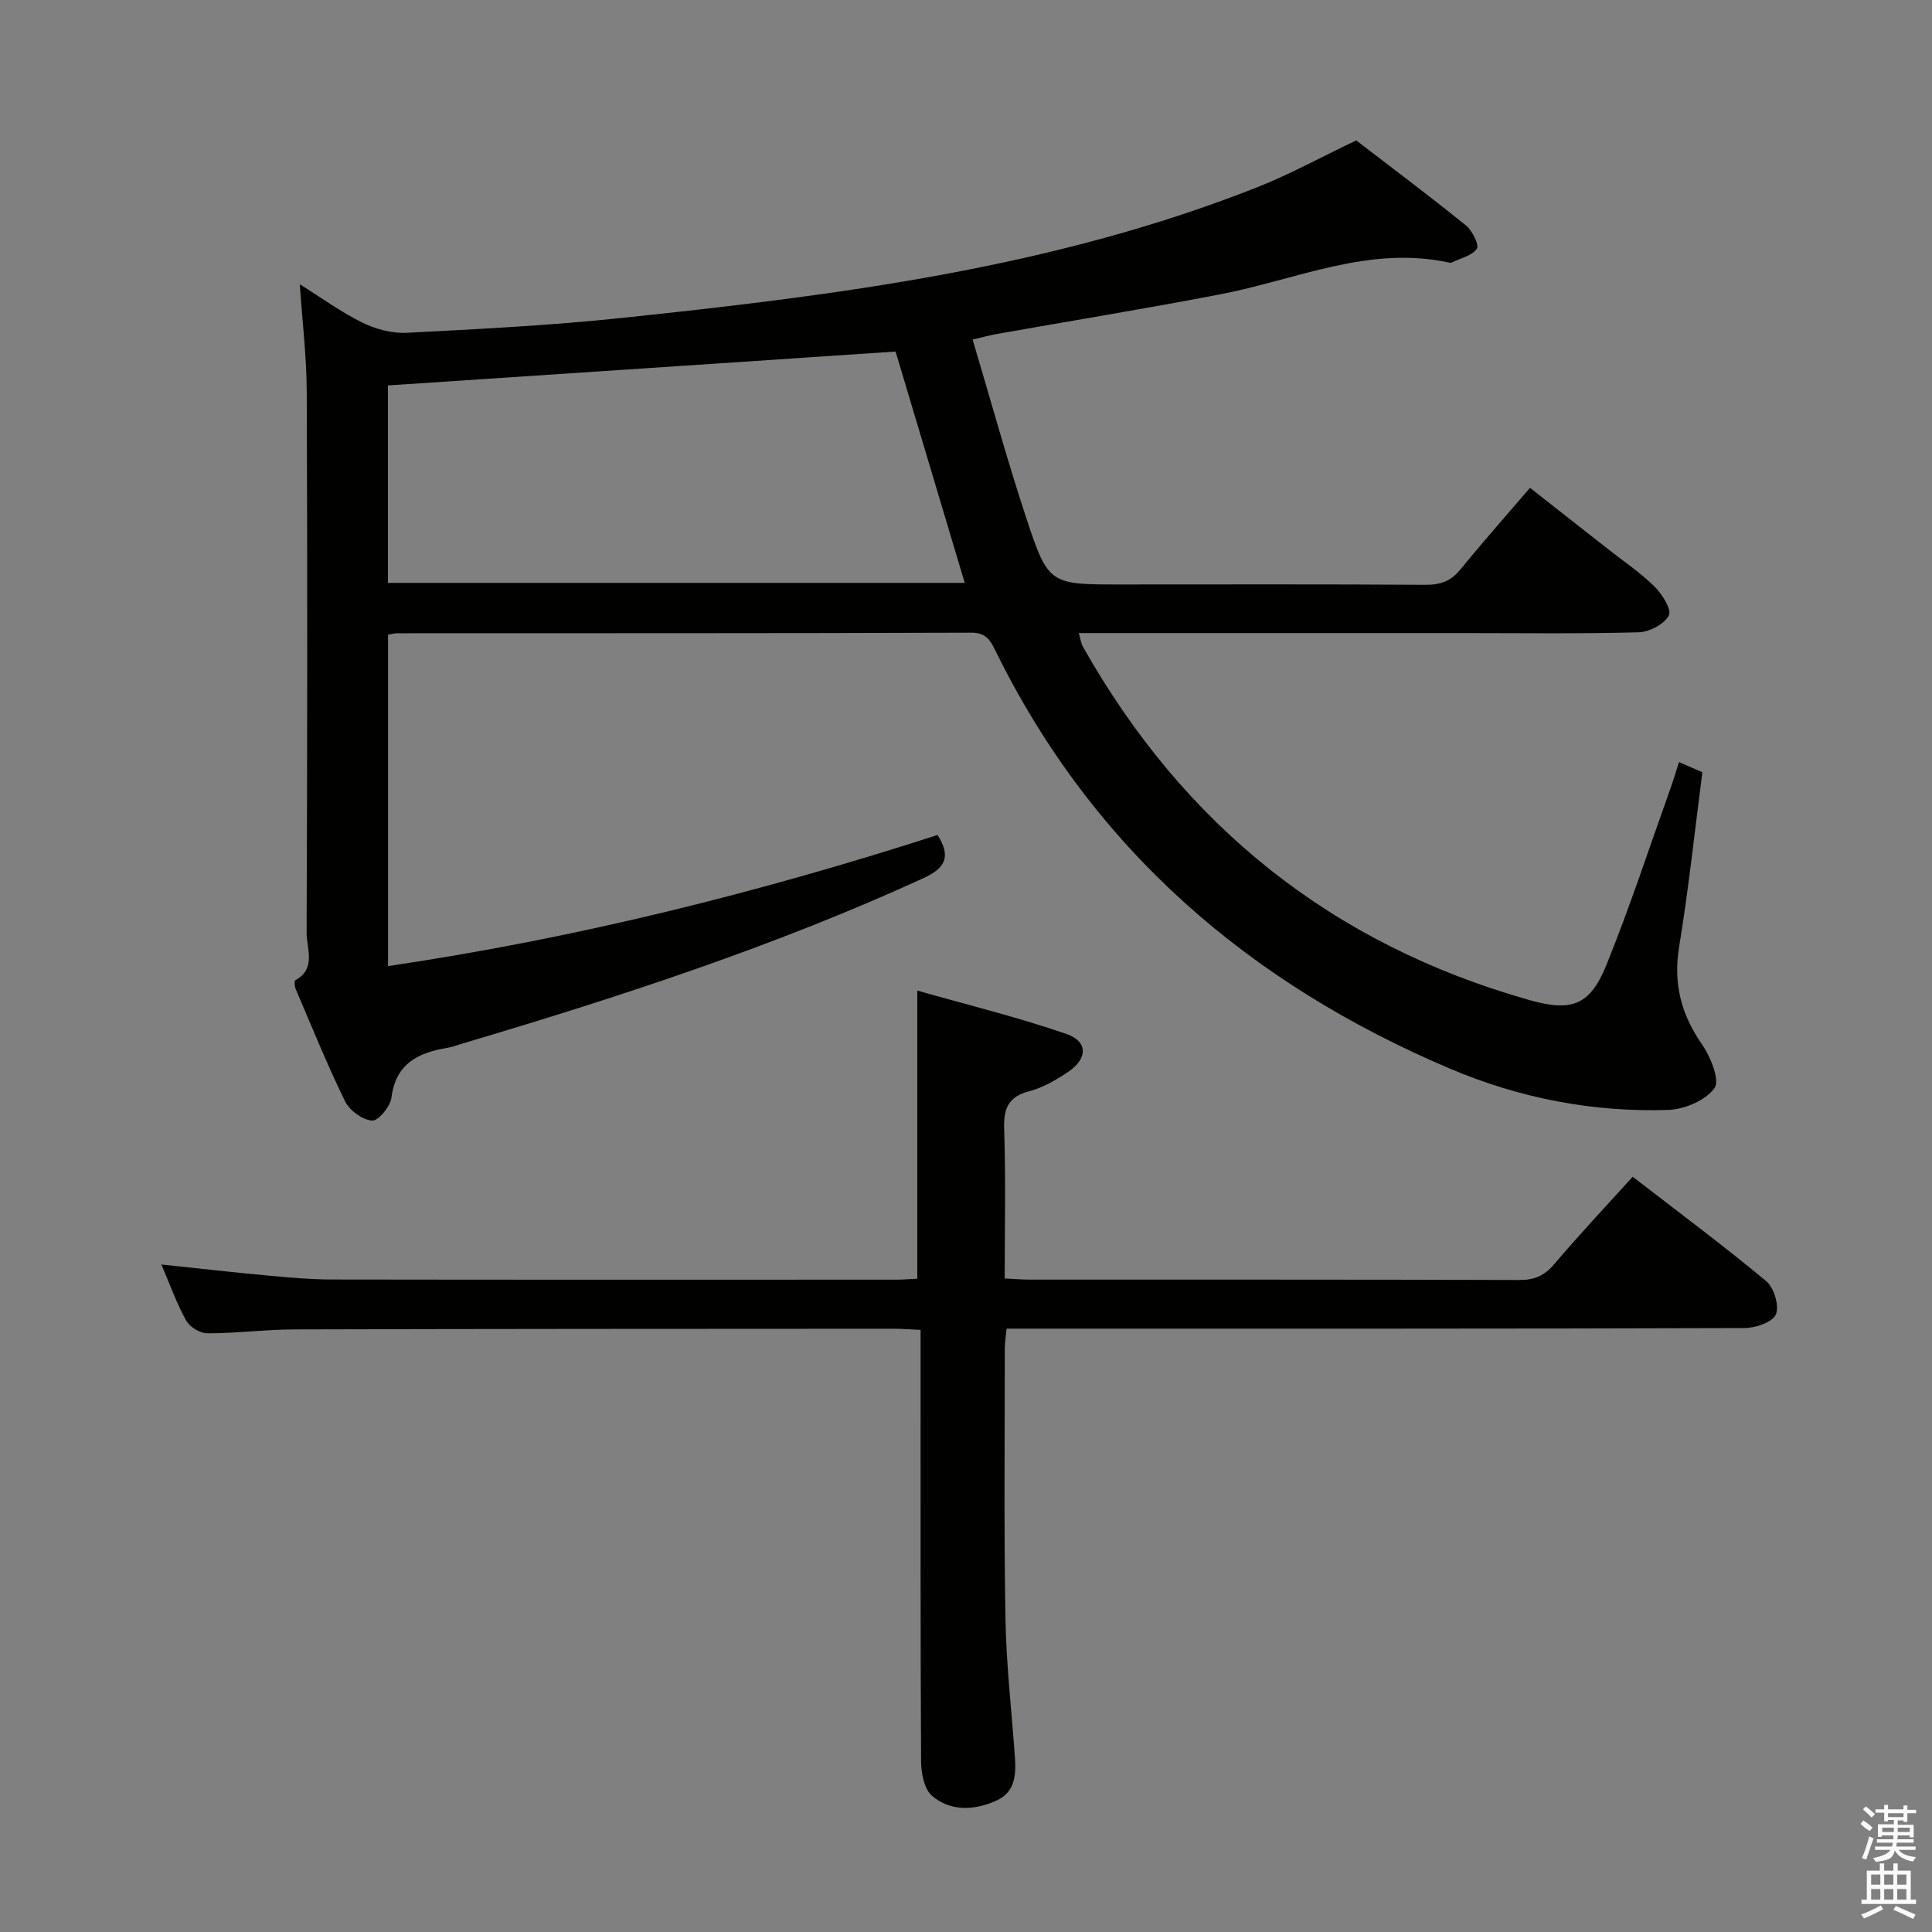 <svg enable-background="new 0 0 400 400" viewBox="0 0 400 400" xmlns="http://www.w3.org/2000/svg"><rect x="0" y="0" width="400" height="400" fill="#808080" stroke="none"/><path d="m385.2 377.6.6-.7c.6.4 1.3.9 1.9 1.5l-.6.7c-.8-.5-1.4-1-1.9-1.5zm.3 7.1c.6-1.4 1.1-2.9 1.5-4.5.3.1.6.3.9.4-.5 1.4-1 2.9-1.5 4.4zm.2-10.1.6-.6c.7.5 1.3 1.1 1.9 1.6l-.7.7c-.6-.6-1.2-1.2-1.8-1.7zm8.4-.8h.8v.9h1.8v.7h-1.8v1.8h-.8v-.3h-1.2v.9h3.3v2.6h-.8v-.4h-2.5c0 .3 0 .6-.1.8h3.4v.7h-3.5c0 .3-.1.6-.1.8h4v.7h-3.5c.7.9 1.9 1.3 3.6 1.5-.2.2-.4.5-.6.9-1.9-.3-3.2-1.1-3.8-2.3-.5 2.1-1.8 2-3.9 2.4-.2-.3-.4-.5-.6-.8 1.9-.4 3.1-.9 3.6-1.7h-3.2v-.7h3.5c.1-.2.1-.5.2-.8h-3.3v-.7h3.4c0-.2 0-.5 0-.8h-2.4v.3h-.8v-2.6h3.3v-.9h-1.2v.3h-.8v-1.8h-1.8v-.7h1.8v-.9h.8v.9h3.2zm-4.4 5.5h2.4c0-.3 0-.6 0-.9h-2.4zm1.2-3.1h3.2v-.8h-3.2zm4.4 2.2h-2.4v.9h2.5v-.9z" fill="#fafafb"/><path d="m389.2 385.8h.9v1.5h1.9v-1.5h.9v1.5h2.7v6h1.1v.9h-11.3v-.9h1.1v-6h2.7zm.2 8.7.5.8c-1.2.6-2.5 1.3-4 1.9-.2-.3-.3-.6-.6-.8 1.6-.6 3-1.3 4.1-1.9zm-2-4.3h1.9v-2.1h-1.9zm0 3.1h1.9v-2.2h-1.9zm2.7-3.1h1.9v-2.1h-1.9zm0 3.1h1.9v-2.2h-1.9zm2.4 1.3c1.4.6 2.7 1.2 4.1 1.8l-.5.9c-1.5-.7-2.8-1.4-4.1-1.9zm2.2-6.5h-1.9v2.1h1.9zm-1.9 5.2h1.9v-2.2h-1.9z" fill="#fafafb"/><g fill="#010100"><path d="m347.62 157.79c1.81.78 3.28 1.42 4.84 2.09-1.59 12.23-2.86 24.26-4.82 36.18-1.24 7.6.43 13.96 4.76 20.2 1.77 2.56 3.73 7.42 2.56 9.03-1.84 2.54-6.21 4.4-9.57 4.51-15.62.51-30.78-2.44-45.17-8.54-41.62-17.66-73.97-45.51-94.13-86.55-1.07-2.17-1.95-3.73-4.98-3.72-39.67.14-79.33.1-119 .12-.48 0-.96.16-1.77.3v68.61c38.87-5.75 76.6-15.15 113.77-27.15 2.77 4.38 1.76 6.8-2.95 8.96-30.88 14.13-63.05 24.62-95.53 34.26-.96.28-1.89.67-2.87.83-6.08.99-10.82 3.19-11.72 10.35-.23 1.83-2.74 4.84-4 4.74-2-.16-4.65-2.07-5.58-3.96-3.72-7.6-6.9-15.47-10.23-23.26-.24-.55-.33-1.71-.08-1.85 4.39-2.41 2.32-6.53 2.33-9.79.15-37.33.18-74.67.03-112-.03-7.25-.91-14.49-1.44-22.3 4.52 2.83 8.55 5.78 12.97 7.95 2.76 1.36 6.15 2.26 9.19 2.1 14.77-.76 29.57-1.51 44.27-3.05 44.8-4.71 89.46-10.34 131.79-27.08 6.77-2.68 13.2-6.22 20.5-9.7 7.27 5.59 15.09 11.44 22.69 17.58 1.32 1.07 2.81 4.03 2.28 4.84-.97 1.46-3.39 1.97-5.21 2.86-.14.07-.34.06-.49.03-16.57-3.64-31.63 3.51-47.29 6.53-15.48 2.98-31.04 5.52-46.56 8.27-1.28.23-2.53.58-4.84 1.12 3.73 12.49 7.08 24.73 11.05 36.77 4.62 14.02 4.86 13.94 19.74 13.94 21 0 42-.07 63 .07 3.12.02 5.28-.8 7.25-3.23 4.51-5.55 9.26-10.9 14.36-16.85 5.44 4.27 10.75 8.43 16.05 12.6 3.27 2.57 6.76 4.92 9.71 7.82 1.59 1.56 3.61 4.81 2.98 6-.95 1.81-4.02 3.43-6.23 3.49-11.99.33-24 .16-36 .16-26.49 0-52.99 0-79.92 0 .33 1.14.43 2.08.85 2.83 20.87 37 51.57 61.63 92.54 73.18 8.78 2.48 12.5.97 15.87-7.36 4.85-11.99 8.88-24.32 13.24-36.51.6-1.68 1.1-3.39 1.76-5.42zm-162.2-85c-35.15 2.35-70.04 4.67-105.1 7.01v40.88h119.42c-4.83-16.17-9.58-32.03-14.32-47.89z"/><path d="m189.92 264.74c0-19.57 0-38.96 0-59.65 10.2 2.91 20.72 5.47 30.91 9 4.47 1.55 4.36 5.12.33 7.82-2.46 1.65-5.16 3.26-7.98 3.99-4.44 1.14-5.43 3.58-5.28 7.89.34 10.14.11 20.29.11 30.9 1.88.09 3.48.23 5.08.24 33.83.01 67.66-.03 101.49.08 3.14.01 5.2-.91 7.22-3.3 5.15-6.07 10.62-11.88 16.23-18.08 9.42 7.28 18.73 14.21 27.65 21.62 1.61 1.34 2.75 5.14 2 6.89-.7 1.62-4.24 2.81-6.53 2.82-48.83.16-97.66.12-146.49.12-1.98 0-3.96 0-6.25 0-.15 1.54-.38 2.81-.38 4.08 0 18.67-.19 37.33.14 55.99.17 9.62 1.3 19.23 1.97 28.85.25 3.64-.05 7.15-3.98 8.86-4.55 1.99-9.36 2.19-13.18-1.04-1.63-1.38-2.27-4.69-2.28-7.13-.15-27.66-.1-55.33-.1-82.99 0-1.97 0-3.94 0-6.36-2.21-.1-3.97-.25-5.73-.24-41.33.02-82.66.02-123.99.14-5.98.02-11.96.81-17.94.81-1.5 0-3.65-1.29-4.38-2.61-1.99-3.59-3.38-7.51-5.15-11.64 7.72.81 14.92 1.64 22.14 2.3 4.47.41 8.96.81 13.44.81 39 .06 77.99.04 116.99.03 1.3-.02 2.61-.14 3.94-.2z"/></g></svg>